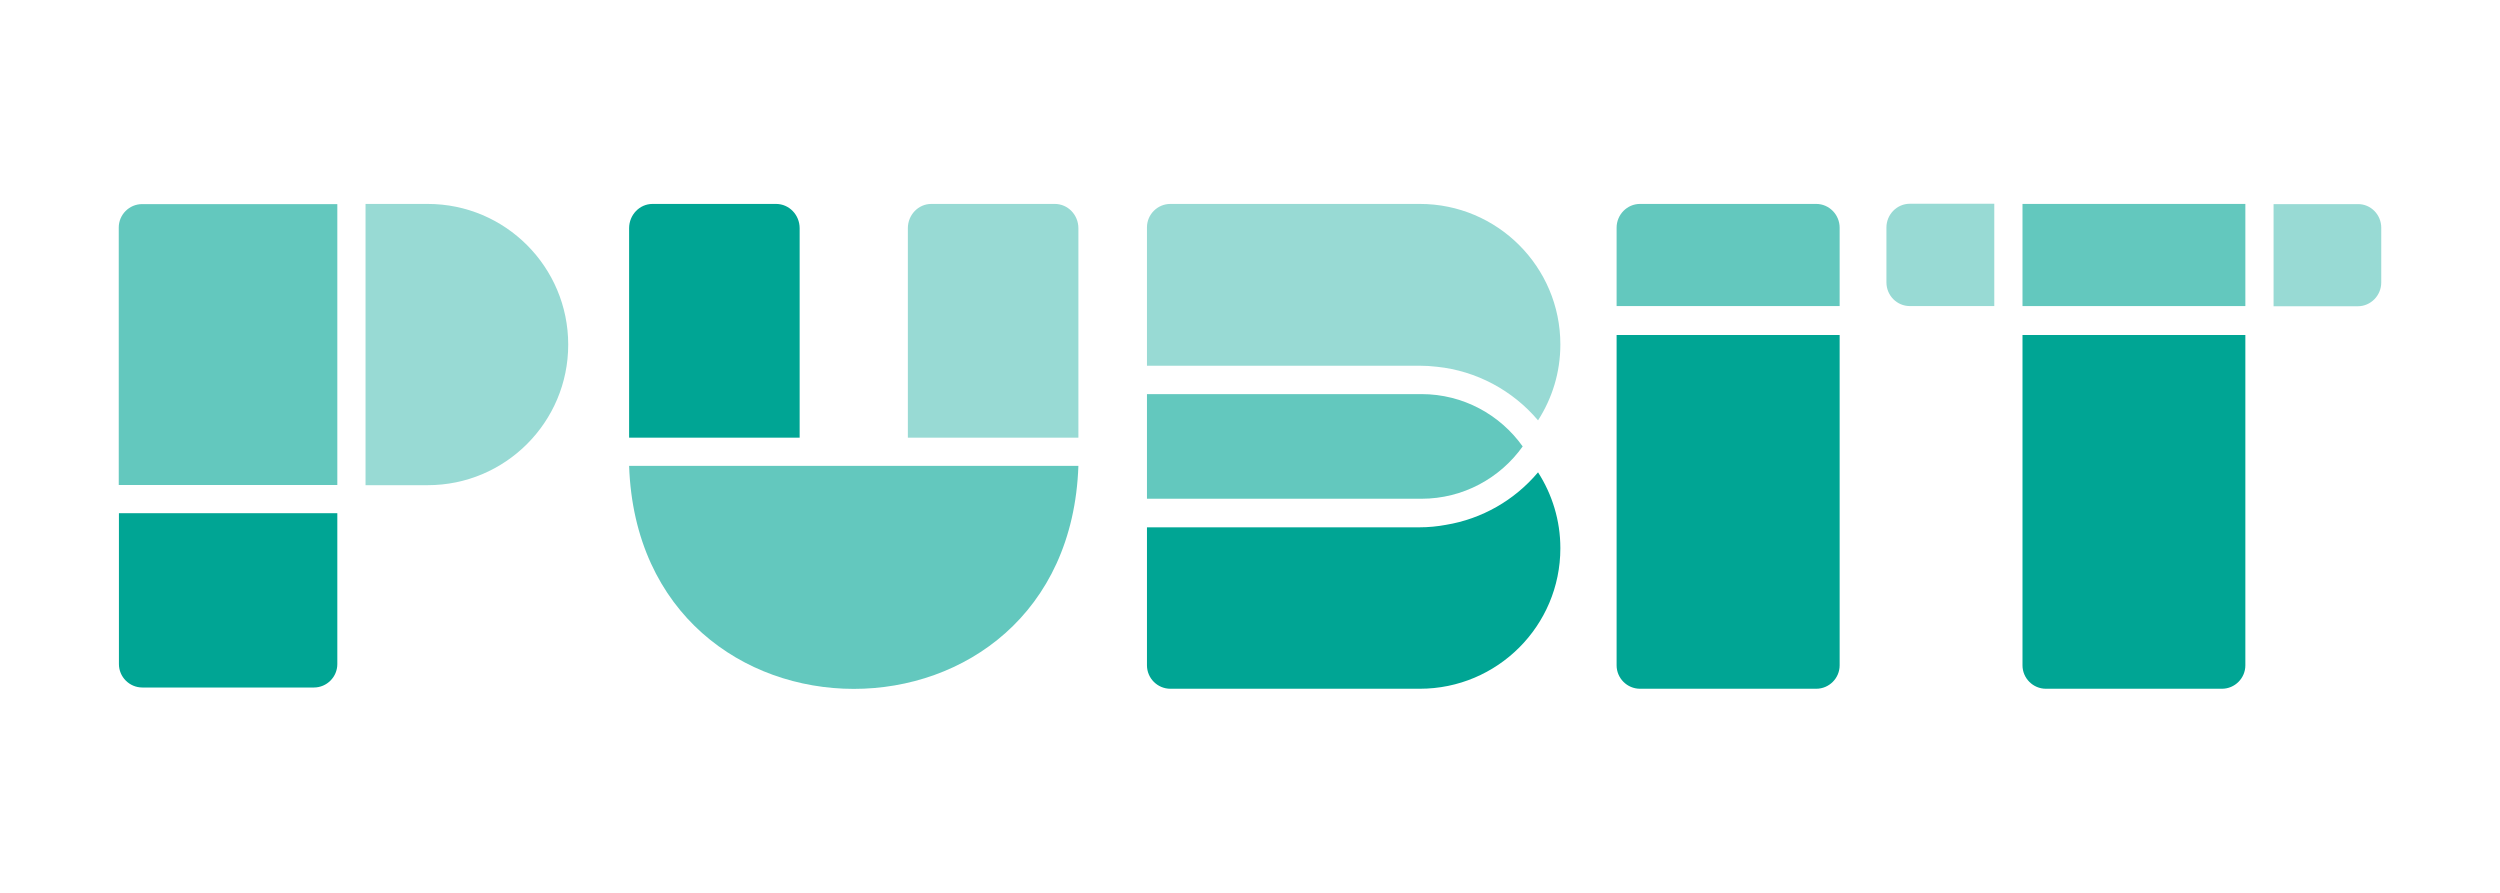 <?xml version="1.0" encoding="utf-8"?>
<!-- Generator: Adobe Illustrator 27.4.1, SVG Export Plug-In . SVG Version: 6.00 Build 0)  -->
<svg version="1.1" id="Layer_1" xmlns="http://www.w3.org/2000/svg" xmlns:xlink="http://www.w3.org/1999/xlink" x="0px" y="0px"
	 viewBox="0 0 140 50" style="enable-background:new 0 0 140 50;" xml:space="preserve">
<style type="text/css">
	.st0{fill:#00A594;}
	.st1{fill:#63C8BE;}
	.st2{fill:#98DAD4;}
</style>
<g>
	<g>
		<path class="st0" d="M103.02,18.76v18.5c0,0.72-0.59,1.31-1.31,1.31h-9.87c-0.72,0-1.31-0.59-1.31-1.31v-18.5H103.02z"/>
		<path class="st1" d="M103.02,12.75v4.39H90.53v-4.39c0-0.73,0.59-1.33,1.31-1.33h9.87C102.43,11.42,103.02,12.02,103.02,12.75z"/>
	</g>
	<g>
		<path class="st0" d="M125.74,18.76v18.5c0,0.72-0.59,1.31-1.31,1.31h-9.86c-0.72,0-1.31-0.59-1.31-1.31v-18.5H125.74z"/>
		<rect x="113.26" y="11.42" class="st1" width="12.48" height="5.72"/>
		<path class="st2" d="M133.35,12.75v3.07c0,0.73-0.59,1.33-1.31,1.33h-4.72v-5.72h4.72C132.76,11.42,133.35,12.02,133.35,12.75z"/>
		<path class="st2" d="M111.68,11.42v5.72h-4.73c-0.72,0-1.31-0.59-1.31-1.33v-3.07c0-0.73,0.59-1.33,1.31-1.33H111.68z"/>
	</g>
	<g>
		<path class="st2" d="M31.82,19.3c0,4.34-3.52,7.87-7.87,7.87h-3.48V11.42h3.48C28.3,11.42,31.82,14.95,31.82,19.3z"/>
		<path class="st1" d="M18.89,11.42v15.74H6.65V12.74c0-0.72,0.59-1.31,1.31-1.31H18.89z"/>
		<path class="st0" d="M18.89,28.74v8.45c0,0.72-0.59,1.31-1.31,1.31H7.97c-0.72,0-1.31-0.59-1.31-1.31v-8.45H18.89z"/>
	</g>
	<g>
		<g>
			<path class="st0" d="M44.78,12.78v11.73h-9.55V12.78c0-0.75,0.59-1.36,1.31-1.36h6.92C44.19,11.42,44.78,12.03,44.78,12.78z"/>
			<path class="st1" d="M60.39,26.09c-0.58,16.66-24.58,16.64-25.16,0H60.39z"/>
		</g>
		<path class="st2" d="M60.39,12.78v11.73h-9.55V12.78c0-0.75,0.59-1.36,1.31-1.36h6.92C59.8,11.42,60.39,12.03,60.39,12.78z"/>
	</g>
	<g>
		<path class="st1" d="M85.27,25c-1.26,1.77-3.33,2.93-5.67,2.93H64.23v-5.86H79.6C81.94,22.07,84.01,23.23,85.27,25z"/>
		<polygon class="st0" points="76.4,25.36 76.4,25.36 76.4,25.36 		"/>
		<path class="st2" d="M86.13,23.54c0.79-1.23,1.25-2.68,1.25-4.25c0-4.35-3.53-7.87-7.87-7.87H65.54c-0.72,0-1.31,0.59-1.31,1.31
			v7.75h15.26c0.33,0,0.66,0.02,0.99,0.06C82.67,20.77,84.7,21.85,86.13,23.54z"/>
		<path class="st0" d="M80.98,29.39c-0.48,0.09-0.98,0.14-1.49,0.14H64.23v7.73c0,0.72,0.59,1.31,1.31,1.31h13.97
			c4.34,0,7.87-3.52,7.87-7.87c0-1.56-0.46-3.02-1.25-4.25C84.81,28.02,82.98,29.06,80.98,29.39z"/>
	</g>
</g>
</svg>
